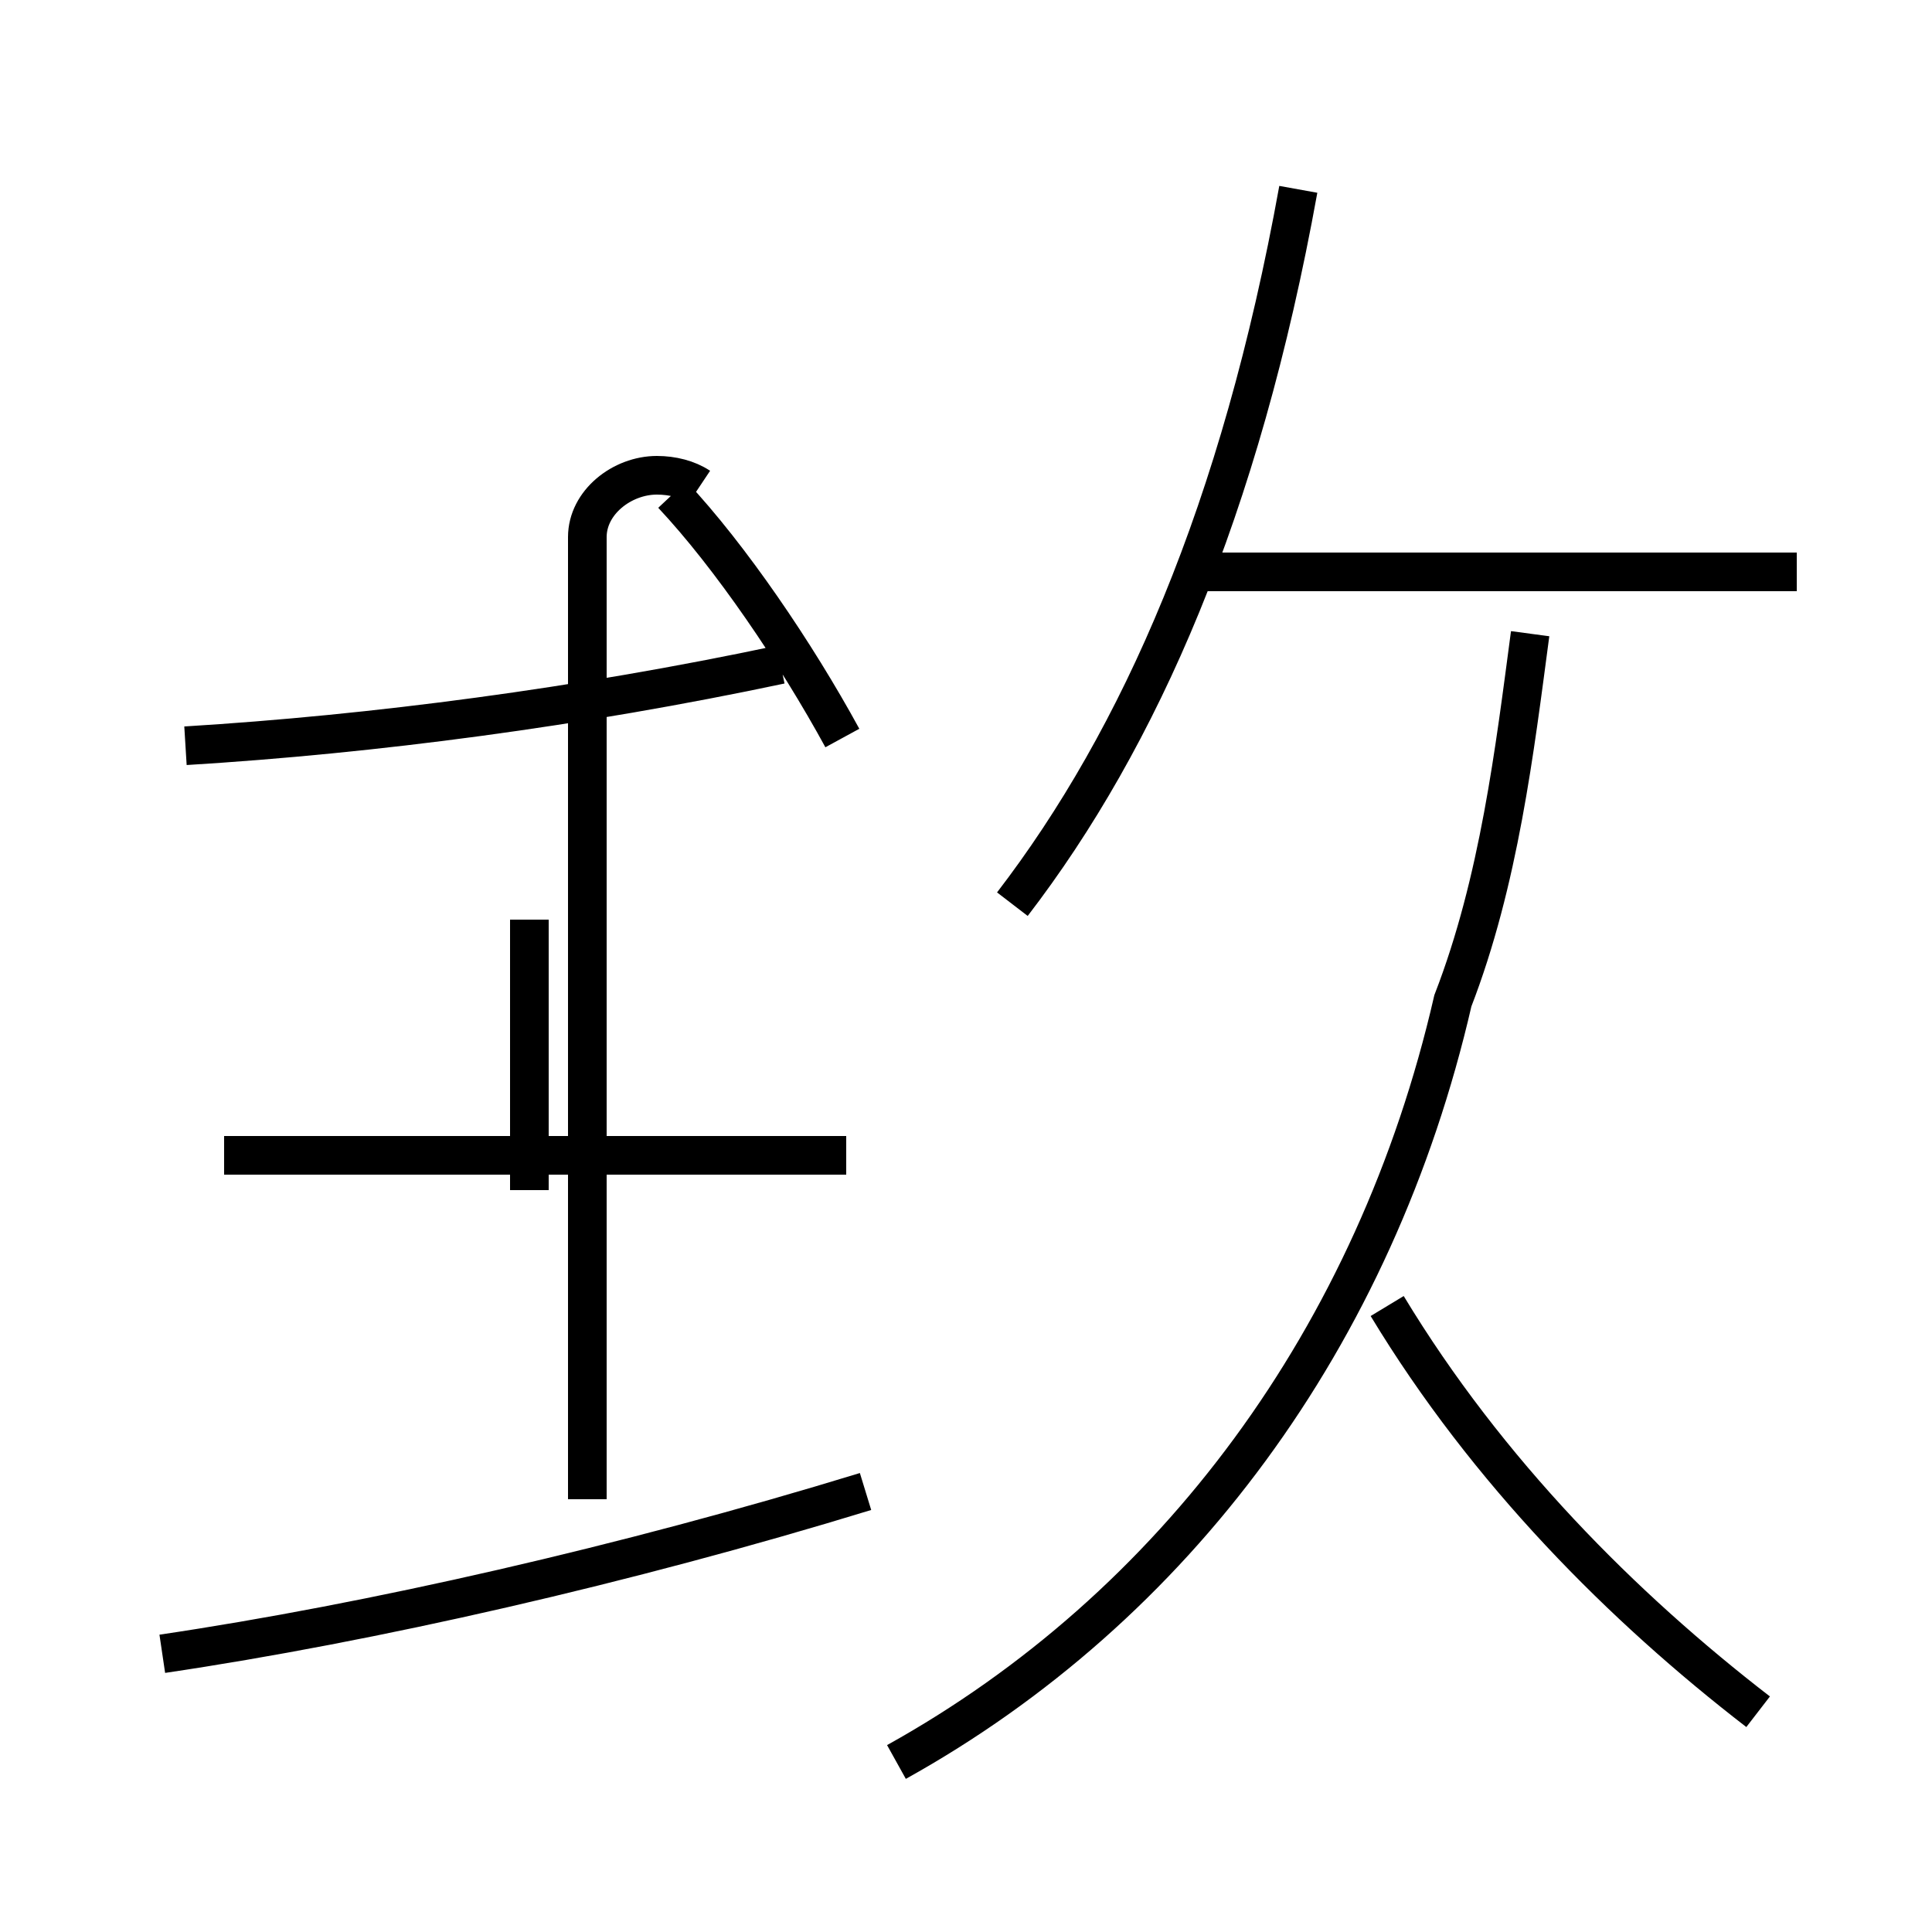 <?xml version='1.0' encoding='utf8'?>
<svg viewBox="0.0 -44.0 50.0 50.0" version="1.1" xmlns="http://www.w3.org/2000/svg">
<rect x="0.0" y="-44.0" width="50.0" height="50.0" fill="#808080" stroke="none"/>
<rect x="-1000" y="-1000" width="2000" height="2000" stroke="white" fill="white"/>
<g style="fill:none; stroke:#000000;  stroke-width:1">
<path d="M 4.8 24.7 C 9.7 25.0 15.0 25.7 20.2 26.8 M 18.1 31.4 C 17.8 31.6 17.4 31.7 17.0 31.7 C 16.1 31.7 15.2 31.0 15.2 30.1 L 15.2 5.2 M 21.9 14.1 L 5.8 14.1 M 4.2 1.2 C 9.6 2.0 16.2 3.5 22.4 5.4 M 13.7 13.2 L 13.7 20.2 M 21.8 24.9 C 20.6 27.1 18.9 29.6 17.4 31.2 M 46.5 29.2 L 31.0 29.2 M 26.2 20.6 C 29.5 24.9 32.1 30.8 33.6 39.1 M 23.2 -1.6 C 30.4 2.4 35.6 9.4 37.6 18.1 C 38.8 21.2 39.2 24.6 39.6 27.6 M 45.5 -0.3 C 42.0 2.4 38.5 5.9 35.9 10.2 " transform="scale(1, -1)" />
</g>
</svg>